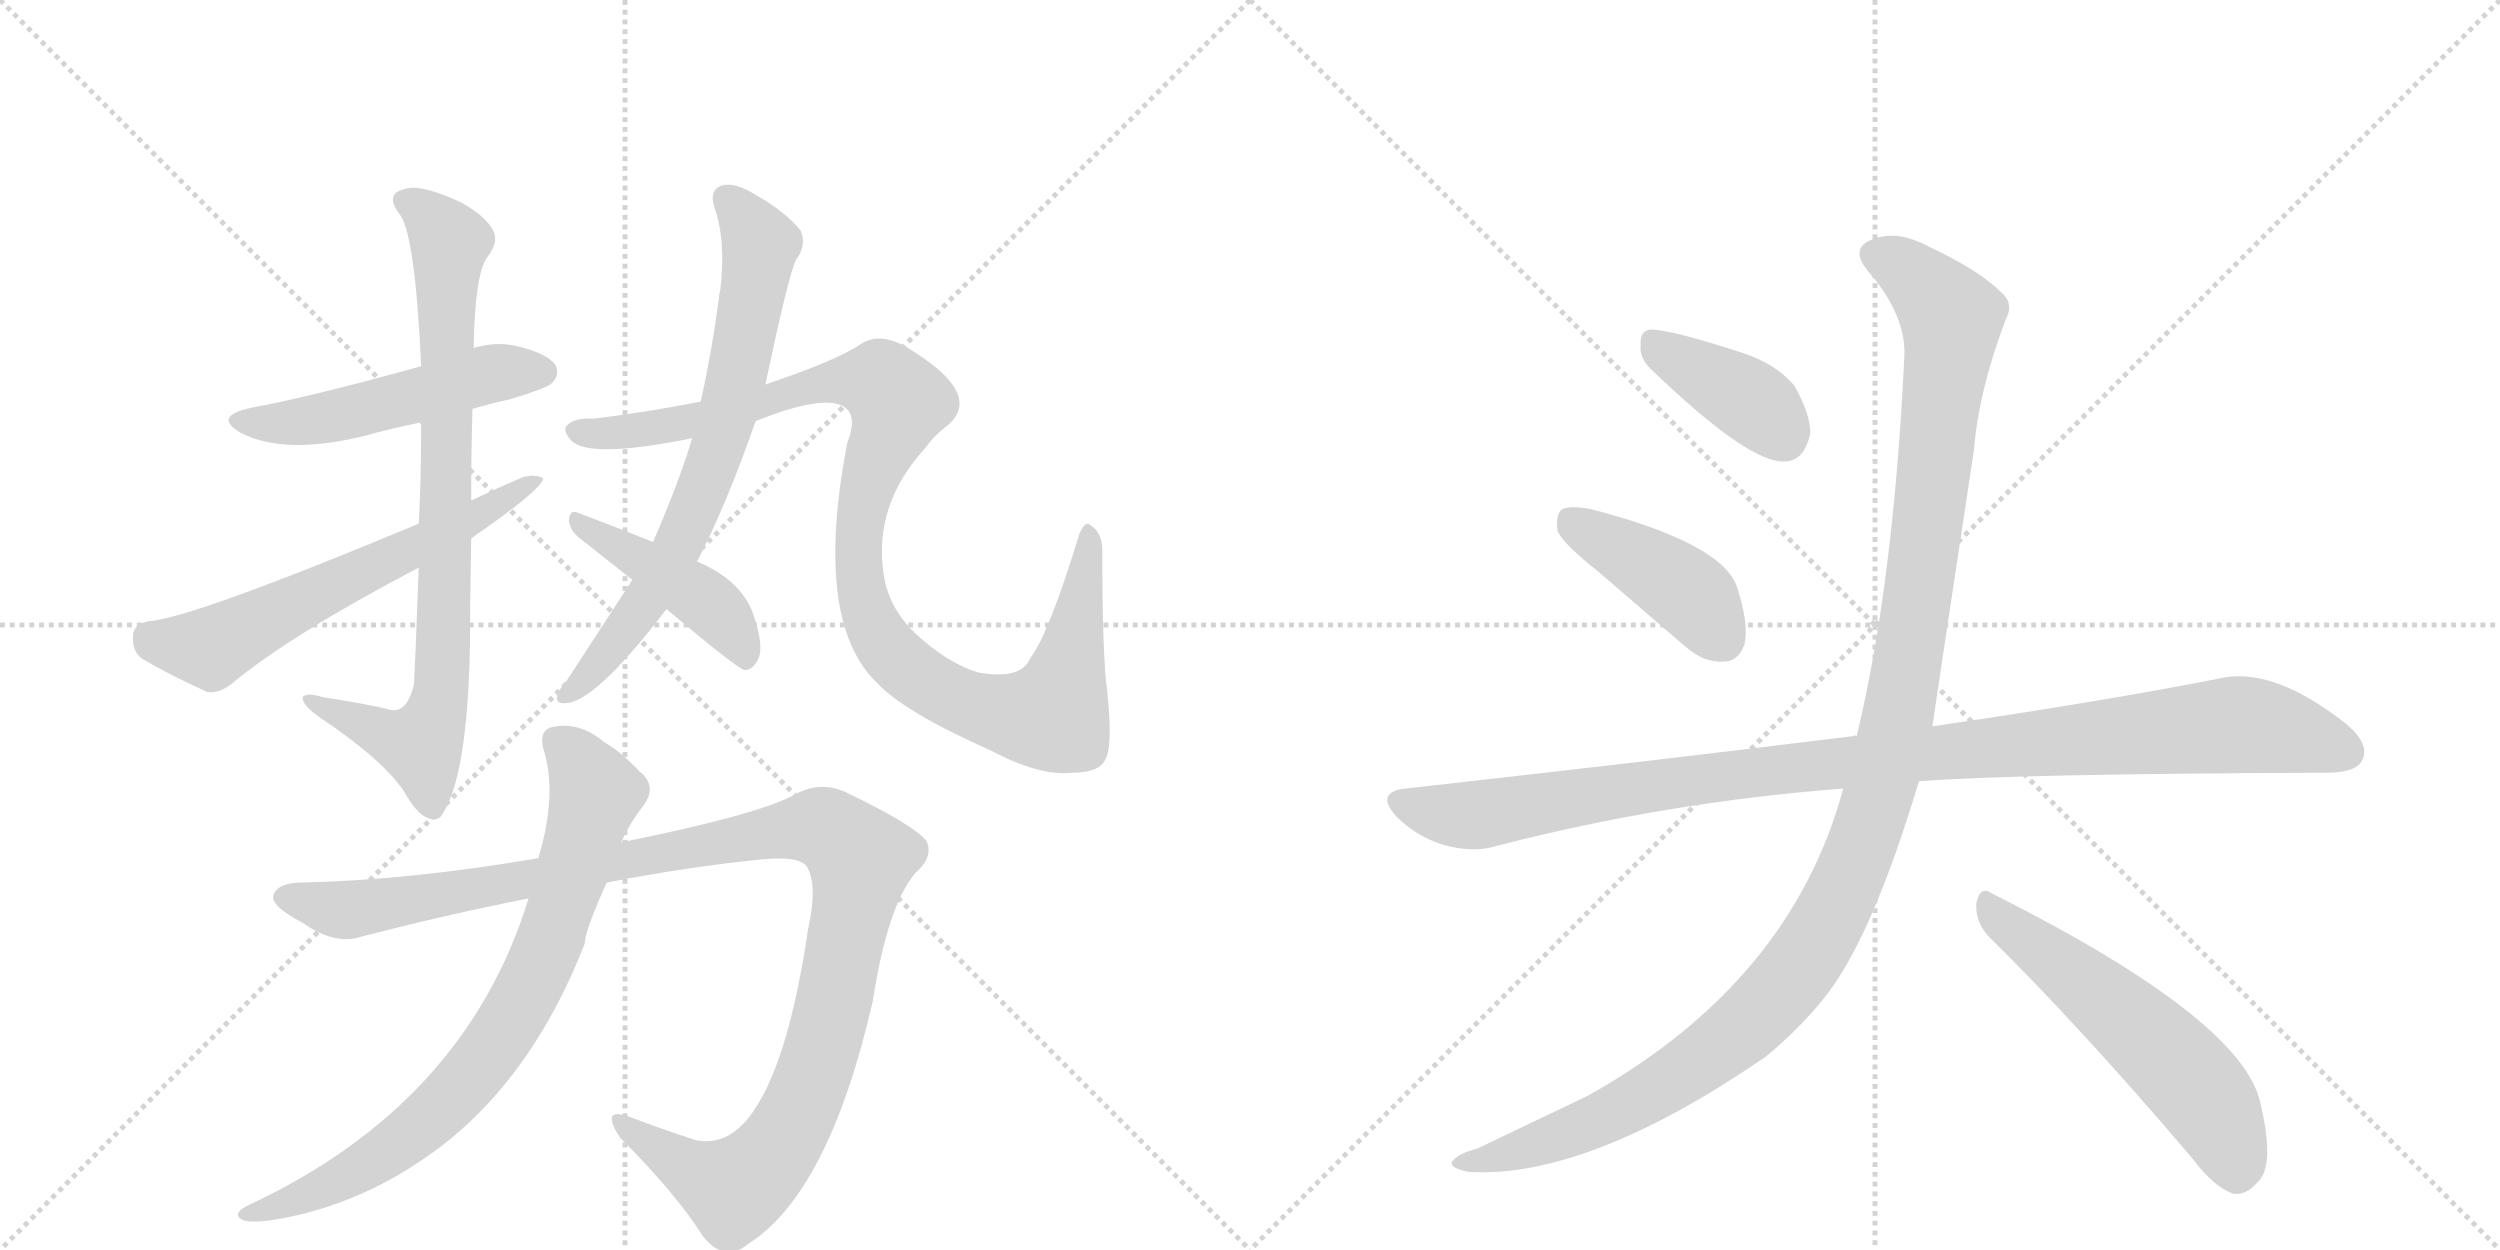 <svg version="1.1" viewBox="0 0 2048 1024" xmlns="http://www.w3.org/2000/svg">
  <g stroke="lightgray" stroke-dasharray="1,1" stroke-width="1" transform="scale(4, 4)">
    <line x1="0" y1="0" x2="256" y2="256"></line>
    <line x1="256" y1="0" x2="0" y2="256"></line>
    <line x1="128" y1="0" x2="128" y2="256"></line>
    <line x1="0" y1="128" x2="256" y2="128"></line>
    <line x1="256" y1="0" x2="512" y2="256"></line>
    <line x1="512" y1="0" x2="256" y2="256"></line>
    <line x1="384" y1="0" x2="384" y2="256"></line>
    <line x1="256" y1="128" x2="512" y2="128"></line>
  </g>
<g transform="scale(1, -1) translate(0, -850)">
   <style type="text/css">
    @keyframes keyframes0 {
      from {
       stroke: black;
       stroke-dashoffset: 506;
       stroke-width: 128;
       }
       62% {
       animation-timing-function: step-end;
       stroke: black;
       stroke-dashoffset: 0;
       stroke-width: 128;
       }
       to {
       stroke: black;
       stroke-width: 1024;
       }
       }
       #make-me-a-hanzi-animation-0 {
         animation: keyframes0 0.662s both;
         animation-delay: 0s;
         animation-timing-function: linear;
       }
    @keyframes keyframes1 {
      from {
       stroke: black;
       stroke-dashoffset: 820;
       stroke-width: 128;
       }
       73% {
       animation-timing-function: step-end;
       stroke: black;
       stroke-dashoffset: 0;
       stroke-width: 128;
       }
       to {
       stroke: black;
       stroke-width: 1024;
       }
       }
       #make-me-a-hanzi-animation-1 {
         animation: keyframes1 0.917s both;
         animation-delay: 0.662s;
         animation-timing-function: linear;
       }
    @keyframes keyframes2 {
      from {
       stroke: black;
       stroke-dashoffset: 610;
       stroke-width: 128;
       }
       67% {
       animation-timing-function: step-end;
       stroke: black;
       stroke-dashoffset: 0;
       stroke-width: 128;
       }
       to {
       stroke: black;
       stroke-width: 1024;
       }
       }
       #make-me-a-hanzi-animation-2 {
         animation: keyframes2 0.746s both;
         animation-delay: 1.579s;
         animation-timing-function: linear;
       }
    @keyframes keyframes3 {
      from {
       stroke: black;
       stroke-dashoffset: 711;
       stroke-width: 128;
       }
       70% {
       animation-timing-function: step-end;
       stroke: black;
       stroke-dashoffset: 0;
       stroke-width: 128;
       }
       to {
       stroke: black;
       stroke-width: 1024;
       }
       }
       #make-me-a-hanzi-animation-3 {
         animation: keyframes3 0.829s both;
         animation-delay: 2.326s;
         animation-timing-function: linear;
       }
    @keyframes keyframes4 {
      from {
       stroke: black;
       stroke-dashoffset: 1047;
       stroke-width: 128;
       }
       77% {
       animation-timing-function: step-end;
       stroke: black;
       stroke-dashoffset: 0;
       stroke-width: 128;
       }
       to {
       stroke: black;
       stroke-width: 1024;
       }
       }
       #make-me-a-hanzi-animation-4 {
         animation: keyframes4 1.102s both;
         animation-delay: 3.154s;
         animation-timing-function: linear;
       }
    @keyframes keyframes5 {
      from {
       stroke: black;
       stroke-dashoffset: 438;
       stroke-width: 128;
       }
       59% {
       animation-timing-function: step-end;
       stroke: black;
       stroke-dashoffset: 0;
       stroke-width: 128;
       }
       to {
       stroke: black;
       stroke-width: 1024;
       }
       }
       #make-me-a-hanzi-animation-5 {
         animation: keyframes5 0.606s both;
         animation-delay: 4.256s;
         animation-timing-function: linear;
       }
    @keyframes keyframes6 {
      from {
       stroke: black;
       stroke-dashoffset: 1146;
       stroke-width: 128;
       }
       79% {
       animation-timing-function: step-end;
       stroke: black;
       stroke-dashoffset: 0;
       stroke-width: 128;
       }
       to {
       stroke: black;
       stroke-width: 1024;
       }
       }
       #make-me-a-hanzi-animation-6 {
         animation: keyframes6 1.183s both;
         animation-delay: 4.863s;
         animation-timing-function: linear;
       }
    @keyframes keyframes7 {
      from {
       stroke: black;
       stroke-dashoffset: 782;
       stroke-width: 128;
       }
       72% {
       animation-timing-function: step-end;
       stroke: black;
       stroke-dashoffset: 0;
       stroke-width: 128;
       }
       to {
       stroke: black;
       stroke-width: 1024;
       }
       }
       #make-me-a-hanzi-animation-7 {
         animation: keyframes7 0.886s both;
         animation-delay: 6.045s;
         animation-timing-function: linear;
       }
    @keyframes keyframes8 {
      from {
       stroke: black;
       stroke-dashoffset: 388;
       stroke-width: 128;
       }
       56% {
       animation-timing-function: step-end;
       stroke: black;
       stroke-dashoffset: 0;
       stroke-width: 128;
       }
       to {
       stroke: black;
       stroke-width: 1024;
       }
       }
       #make-me-a-hanzi-animation-8 {
         animation: keyframes8 0.566s both;
         animation-delay: 6.932s;
         animation-timing-function: linear;
       }
    @keyframes keyframes9 {
      from {
       stroke: black;
       stroke-dashoffset: 418;
       stroke-width: 128;
       }
       58% {
       animation-timing-function: step-end;
       stroke: black;
       stroke-dashoffset: 0;
       stroke-width: 128;
       }
       to {
       stroke: black;
       stroke-width: 1024;
       }
       }
       #make-me-a-hanzi-animation-9 {
         animation: keyframes9 0.59s both;
         animation-delay: 7.497s;
         animation-timing-function: linear;
       }
    @keyframes keyframes10 {
      from {
       stroke: black;
       stroke-dashoffset: 1039;
       stroke-width: 128;
       }
       77% {
       animation-timing-function: step-end;
       stroke: black;
       stroke-dashoffset: 0;
       stroke-width: 128;
       }
       to {
       stroke: black;
       stroke-width: 1024;
       }
       }
       #make-me-a-hanzi-animation-10 {
         animation: keyframes10 1.096s both;
         animation-delay: 8.088s;
         animation-timing-function: linear;
       }
    @keyframes keyframes11 {
      from {
       stroke: black;
       stroke-dashoffset: 1212;
       stroke-width: 128;
       }
       80% {
       animation-timing-function: step-end;
       stroke: black;
       stroke-dashoffset: 0;
       stroke-width: 128;
       }
       to {
       stroke: black;
       stroke-width: 1024;
       }
       }
       #make-me-a-hanzi-animation-11 {
         animation: keyframes11 1.236s both;
         animation-delay: 9.183s;
         animation-timing-function: linear;
       }
    @keyframes keyframes12 {
      from {
       stroke: black;
       stroke-dashoffset: 557;
       stroke-width: 128;
       }
       64% {
       animation-timing-function: step-end;
       stroke: black;
       stroke-dashoffset: 0;
       stroke-width: 128;
       }
       to {
       stroke: black;
       stroke-width: 1024;
       }
       }
       #make-me-a-hanzi-animation-12 {
         animation: keyframes12 0.703s both;
         animation-delay: 10.419s;
         animation-timing-function: linear;
       }
</style>
<path d="M 387 515 Q 400 519 418 523 Q 448 532 452 536 Q 459 543 455 551 Q 448 561 421 567 Q 405 570 388 565 L 345 550 Q 255 525 206 516 Q 173 509 198 495 Q 234 477 299 493 Q 320 499 345 504 L 387 515 Z" fill="lightgray"></path> 
<path d="M 386 440 Q 386 477 387 515 L 388 565 Q 389 625 399 639 Q 409 652 404 661 Q 398 673 378 684 Q 344 700 331 695 Q 315 691 327 675 Q 340 660 345 550 L 345 504 Q 345 453 343 421 L 343 385 Q 340 300 339 289 Q 333 264 318 269 Q 302 273 264 279 Q 251 283 248 279 Q 247 273 261 263 Q 316 226 332 200 Q 341 184 350 180 Q 357 177 361 181 Q 383 211 385 322 Q 385 350 386 409 L 386 440 Z" fill="lightgray"></path> 
<path d="M 386 409 Q 444 449 445 458 Q 439 462 428 459 Q 407 450 386 440 L 343 421 Q 156 343 121 341 Q 109 338 109 329 Q 108 316 117 310 Q 139 297 170 283 Q 180 282 190 290 Q 238 330 343 385 L 386 409 Z" fill="lightgray"></path> 
<path d="M 571 390 Q 595 436 619 505 L 627 535 Q 646 625 652 637 Q 661 649 656 661 Q 643 677 618 691 Q 602 701 591 698 Q 581 694 585 681 Q 595 653 590 612 Q 589 609 589 606 Q 583 561 574 521 L 567 491 Q 557 457 535 406 L 518 375 L 464 292 Q 460 288 457 282 Q 454 273 463 274 Q 487 274 546 351 L 571 390 Z" fill="lightgray"></path> 
<path d="M 619 505 Q 674 527 691 517 Q 703 510 694 487 Q 667 346 715 294 L 718 291 Q 740 267 812 235 Q 852 214 878 217 Q 900 217 905 227 Q 912 237 907 284 Q 903 312 903 399 Q 903 414 893 420 Q 889 424 884 412 Q 859 330 844 311 Q 837 293 802 299 Q 777 306 750 331 Q 728 352 724 379 Q 715 436 758 483 Q 765 493 778 503 Q 803 527 750 561 Q 723 580 705 568 Q 686 555 627 535 L 574 521 Q 528 512 486 507 Q 470 508 464 501 Q 461 497 468 489 Q 483 474 567 491 L 619 505 Z" fill="lightgray"></path> 
<path d="M 546 351 Q 603 303 610 301 Q 616 301 620 308 Q 627 318 617 347 Q 607 375 571 390 L 535 406 Q 495 422 473 430 Q 467 433 466 424 Q 467 415 475 409 L 518 375 L 546 351 Z" fill="lightgray"></path> 
<path d="M 497 127 Q 564 140 624 146 Q 655 149 661 140 Q 670 125 662 89 Q 647 -13 620 -56 Q 599 -90 570 -84 Q 542 -75 516 -65 Q 491 -56 508 -82 Q 554 -128 576 -163 Q 594 -185 613 -169 Q 679 -127 715 30 Q 727 108 750 135 Q 765 148 759 161 Q 749 174 693 201 Q 671 211 649 198 Q 618 182 509 160 L 441 147 Q 336 129 247 127 Q 228 127 224 117 Q 221 108 248 94 Q 275 75 297 83 Q 367 101 433 114 L 497 127 Z" fill="lightgray"></path> 
<path d="M 433 114 Q 381 -55 202 -138 Q 189 -145 200 -150 Q 213 -153 250 -144 Q 299 -131 340 -104 Q 431 -46 479 77 Q 479 87 497 127 L 509 160 Q 516 176 527 190 Q 539 206 524 218 Q 509 234 495 242 Q 476 258 456 255 Q 441 254 445 237 Q 457 200 441 147 L 433 114 Z" fill="lightgray"></path> 
<path d="M 1352 548 Q 1433 470 1462 472 Q 1478 472 1483 495 Q 1483 511 1470 534 Q 1454 553 1424 562 Q 1375 578 1355 580 Q 1343 581 1344 567 Q 1343 557 1352 548 Z" fill="lightgray"></path> 
<path d="M 1309 382 L 1381 320 Q 1396 307 1412 308 Q 1424 308 1429 322 Q 1433 338 1423 369 Q 1411 405 1303 433 Q 1287 436 1280 433 Q 1274 429 1276 415 Q 1280 405 1309 382 Z" fill="lightgray"></path> 
<path d="M 1572 210 Q 1647 216 1906 217 Q 1930 217 1935 227 Q 1942 240 1922 257 Q 1861 305 1817 294 Q 1726 276 1583 255 L 1521 247 Q 1520 248 1518 247 Q 1349 226 1151 204 Q 1126 201 1144 181 Q 1160 165 1182 158 Q 1207 151 1226 157 Q 1365 193 1510 204 L 1572 210 Z" fill="lightgray"></path> 
<path d="M 1510 204 Q 1467 45 1300 -48 L 1210 -91 Q 1195 -95 1191 -100 Q 1184 -106 1203 -110 Q 1300 -116 1446 -16 Q 1473 6 1494 32 Q 1533 80 1572 210 L 1583 255 Q 1583 256 1617 481 Q 1621 530 1643 588 Q 1650 601 1640 610 Q 1621 629 1580 648 Q 1556 661 1537 655 Q 1513 648 1531 627 Q 1562 591 1560 557 Q 1551 371 1521 247 L 1510 204 Z" fill="lightgray"></path> 
<path d="M 1629 83 Q 1705 8 1796 -99 Q 1814 -123 1830 -128 Q 1840 -129 1849 -119 Q 1864 -106 1852 -55 Q 1839 14 1632 118 Q 1622 125 1619 110 Q 1618 95 1629 83 Z" fill="lightgray"></path> 
      <clipPath id="make-me-a-hanzi-clip-0">
      <path d="M 387 515 Q 400 519 418 523 Q 448 532 452 536 Q 459 543 455 551 Q 448 561 421 567 Q 405 570 388 565 L 345 550 Q 255 525 206 516 Q 173 509 198 495 Q 234 477 299 493 Q 320 499 345 504 L 387 515 Z" fill="lightgray"></path>
      </clipPath>
      <path clip-path="url(#make-me-a-hanzi-clip-0)" d="M 199 507 L 218 503 L 270 508 L 399 543 L 444 545 " fill="none" id="make-me-a-hanzi-animation-0" stroke-dasharray="378 756" stroke-linecap="round"></path>

      <clipPath id="make-me-a-hanzi-clip-1">
      <path d="M 386 440 Q 386 477 387 515 L 388 565 Q 389 625 399 639 Q 409 652 404 661 Q 398 673 378 684 Q 344 700 331 695 Q 315 691 327 675 Q 340 660 345 550 L 345 504 Q 345 453 343 421 L 343 385 Q 340 300 339 289 Q 333 264 318 269 Q 302 273 264 279 Q 251 283 248 279 Q 247 273 261 263 Q 316 226 332 200 Q 341 184 350 180 Q 357 177 361 181 Q 383 211 385 322 Q 385 350 386 409 L 386 440 Z" fill="lightgray"></path>
      </clipPath>
      <path clip-path="url(#make-me-a-hanzi-clip-1)" d="M 332 684 L 351 673 L 368 649 L 363 289 L 345 240 L 252 277 " fill="none" id="make-me-a-hanzi-animation-1" stroke-dasharray="692 1384" stroke-linecap="round"></path>

      <clipPath id="make-me-a-hanzi-clip-2">
      <path d="M 386 409 Q 444 449 445 458 Q 439 462 428 459 Q 407 450 386 440 L 343 421 Q 156 343 121 341 Q 109 338 109 329 Q 108 316 117 310 Q 139 297 170 283 Q 180 282 190 290 Q 238 330 343 385 L 386 409 Z" fill="lightgray"></path>
      </clipPath>
      <path clip-path="url(#make-me-a-hanzi-clip-2)" d="M 122 328 L 172 319 L 313 392 L 391 425 L 441 457 " fill="none" id="make-me-a-hanzi-animation-2" stroke-dasharray="482 964" stroke-linecap="round"></path>

      <clipPath id="make-me-a-hanzi-clip-3">
      <path d="M 571 390 Q 595 436 619 505 L 627 535 Q 646 625 652 637 Q 661 649 656 661 Q 643 677 618 691 Q 602 701 591 698 Q 581 694 585 681 Q 595 653 590 612 Q 589 609 589 606 Q 583 561 574 521 L 567 491 Q 557 457 535 406 L 518 375 L 464 292 Q 460 288 457 282 Q 454 273 463 274 Q 487 274 546 351 L 571 390 Z" fill="lightgray"></path>
      </clipPath>
      <path clip-path="url(#make-me-a-hanzi-clip-3)" d="M 595 687 L 623 650 L 590 487 L 568 429 L 526 352 L 465 282 " fill="none" id="make-me-a-hanzi-animation-3" stroke-dasharray="583 1166" stroke-linecap="round"></path>

      <clipPath id="make-me-a-hanzi-clip-4">
      <path d="M 619 505 Q 674 527 691 517 Q 703 510 694 487 Q 667 346 715 294 L 718 291 Q 740 267 812 235 Q 852 214 878 217 Q 900 217 905 227 Q 912 237 907 284 Q 903 312 903 399 Q 903 414 893 420 Q 889 424 884 412 Q 859 330 844 311 Q 837 293 802 299 Q 777 306 750 331 Q 728 352 724 379 Q 715 436 758 483 Q 765 493 778 503 Q 803 527 750 561 Q 723 580 705 568 Q 686 555 627 535 L 574 521 Q 528 512 486 507 Q 470 508 464 501 Q 461 497 468 489 Q 483 474 567 491 L 619 505 Z" fill="lightgray"></path>
      </clipPath>
      <path clip-path="url(#make-me-a-hanzi-clip-4)" d="M 472 497 L 533 498 L 625 519 L 658 533 L 722 536 L 736 521 L 710 453 L 703 417 L 711 346 L 746 300 L 779 279 L 815 267 L 863 264 L 882 334 L 892 412 " fill="none" id="make-me-a-hanzi-animation-4" stroke-dasharray="919 1838" stroke-linecap="round"></path>

      <clipPath id="make-me-a-hanzi-clip-5">
      <path d="M 546 351 Q 603 303 610 301 Q 616 301 620 308 Q 627 318 617 347 Q 607 375 571 390 L 535 406 Q 495 422 473 430 Q 467 433 466 424 Q 467 415 475 409 L 518 375 L 546 351 Z" fill="lightgray"></path>
      </clipPath>
      <path clip-path="url(#make-me-a-hanzi-clip-5)" d="M 474 422 L 579 357 L 601 333 L 612 309 " fill="none" id="make-me-a-hanzi-animation-5" stroke-dasharray="310 620" stroke-linecap="round"></path>

      <clipPath id="make-me-a-hanzi-clip-6">
      <path d="M 497 127 Q 564 140 624 146 Q 655 149 661 140 Q 670 125 662 89 Q 647 -13 620 -56 Q 599 -90 570 -84 Q 542 -75 516 -65 Q 491 -56 508 -82 Q 554 -128 576 -163 Q 594 -185 613 -169 Q 679 -127 715 30 Q 727 108 750 135 Q 765 148 759 161 Q 749 174 693 201 Q 671 211 649 198 Q 618 182 509 160 L 441 147 Q 336 129 247 127 Q 228 127 224 117 Q 221 108 248 94 Q 275 75 297 83 Q 367 101 433 114 L 497 127 Z" fill="lightgray"></path>
      </clipPath>
      <path clip-path="url(#make-me-a-hanzi-clip-6)" d="M 233 115 L 275 105 L 299 106 L 647 171 L 668 173 L 688 165 L 705 140 L 683 26 L 660 -48 L 630 -100 L 598 -123 L 509 -72 " fill="none" id="make-me-a-hanzi-animation-6" stroke-dasharray="1018 2036" stroke-linecap="round"></path>

      <clipPath id="make-me-a-hanzi-clip-7">
      <path d="M 433 114 Q 381 -55 202 -138 Q 189 -145 200 -150 Q 213 -153 250 -144 Q 299 -131 340 -104 Q 431 -46 479 77 Q 479 87 497 127 L 509 160 Q 516 176 527 190 Q 539 206 524 218 Q 509 234 495 242 Q 476 258 456 255 Q 441 254 445 237 Q 457 200 441 147 L 433 114 Z" fill="lightgray"></path>
      </clipPath>
      <path clip-path="url(#make-me-a-hanzi-clip-7)" d="M 456 243 L 475 225 L 488 200 L 451 79 L 408 -2 L 354 -64 L 301 -104 L 239 -135 L 205 -145 " fill="none" id="make-me-a-hanzi-animation-7" stroke-dasharray="654 1308" stroke-linecap="round"></path>

      <clipPath id="make-me-a-hanzi-clip-8">
      <path d="M 1352 548 Q 1433 470 1462 472 Q 1478 472 1483 495 Q 1483 511 1470 534 Q 1454 553 1424 562 Q 1375 578 1355 580 Q 1343 581 1344 567 Q 1343 557 1352 548 Z" fill="lightgray"></path>
      </clipPath>
      <path clip-path="url(#make-me-a-hanzi-clip-8)" d="M 1353 570 L 1436 520 L 1460 494 " fill="none" id="make-me-a-hanzi-animation-8" stroke-dasharray="260 520" stroke-linecap="round"></path>

      <clipPath id="make-me-a-hanzi-clip-9">
      <path d="M 1309 382 L 1381 320 Q 1396 307 1412 308 Q 1424 308 1429 322 Q 1433 338 1423 369 Q 1411 405 1303 433 Q 1287 436 1280 433 Q 1274 429 1276 415 Q 1280 405 1309 382 Z" fill="lightgray"></path>
      </clipPath>
      <path clip-path="url(#make-me-a-hanzi-clip-9)" d="M 1286 425 L 1380 367 L 1412 326 " fill="none" id="make-me-a-hanzi-animation-9" stroke-dasharray="290 580" stroke-linecap="round"></path>

      <clipPath id="make-me-a-hanzi-clip-10">
      <path d="M 1572 210 Q 1647 216 1906 217 Q 1930 217 1935 227 Q 1942 240 1922 257 Q 1861 305 1817 294 Q 1726 276 1583 255 L 1521 247 Q 1520 248 1518 247 Q 1349 226 1151 204 Q 1126 201 1144 181 Q 1160 165 1182 158 Q 1207 151 1226 157 Q 1365 193 1510 204 L 1572 210 Z" fill="lightgray"></path>
      </clipPath>
      <path clip-path="url(#make-me-a-hanzi-clip-10)" d="M 1148 192 L 1206 182 L 1412 215 L 1829 256 L 1881 249 L 1922 234 " fill="none" id="make-me-a-hanzi-animation-10" stroke-dasharray="911 1822" stroke-linecap="round"></path>

      <clipPath id="make-me-a-hanzi-clip-11">
      <path d="M 1510 204 Q 1467 45 1300 -48 L 1210 -91 Q 1195 -95 1191 -100 Q 1184 -106 1203 -110 Q 1300 -116 1446 -16 Q 1473 6 1494 32 Q 1533 80 1572 210 L 1583 255 Q 1583 256 1617 481 Q 1621 530 1643 588 Q 1650 601 1640 610 Q 1621 629 1580 648 Q 1556 661 1537 655 Q 1513 648 1531 627 Q 1562 591 1560 557 Q 1551 371 1521 247 L 1510 204 Z" fill="lightgray"></path>
      </clipPath>
      <path clip-path="url(#make-me-a-hanzi-clip-11)" d="M 1538 640 L 1575 618 L 1594 596 L 1598 575 L 1558 280 L 1542 209 L 1512 126 L 1466 47 L 1391 -21 L 1289 -76 L 1198 -103 " fill="none" id="make-me-a-hanzi-animation-11" stroke-dasharray="1084 2168" stroke-linecap="round"></path>

      <clipPath id="make-me-a-hanzi-clip-12">
      <path d="M 1629 83 Q 1705 8 1796 -99 Q 1814 -123 1830 -128 Q 1840 -129 1849 -119 Q 1864 -106 1852 -55 Q 1839 14 1632 118 Q 1622 125 1619 110 Q 1618 95 1629 83 Z" fill="lightgray"></path>
      </clipPath>
      <path clip-path="url(#make-me-a-hanzi-clip-12)" d="M 1631 104 L 1724 32 L 1789 -29 L 1814 -61 L 1832 -111 " fill="none" id="make-me-a-hanzi-animation-12" stroke-dasharray="429 858" stroke-linecap="round"></path>

</g>
</svg>
